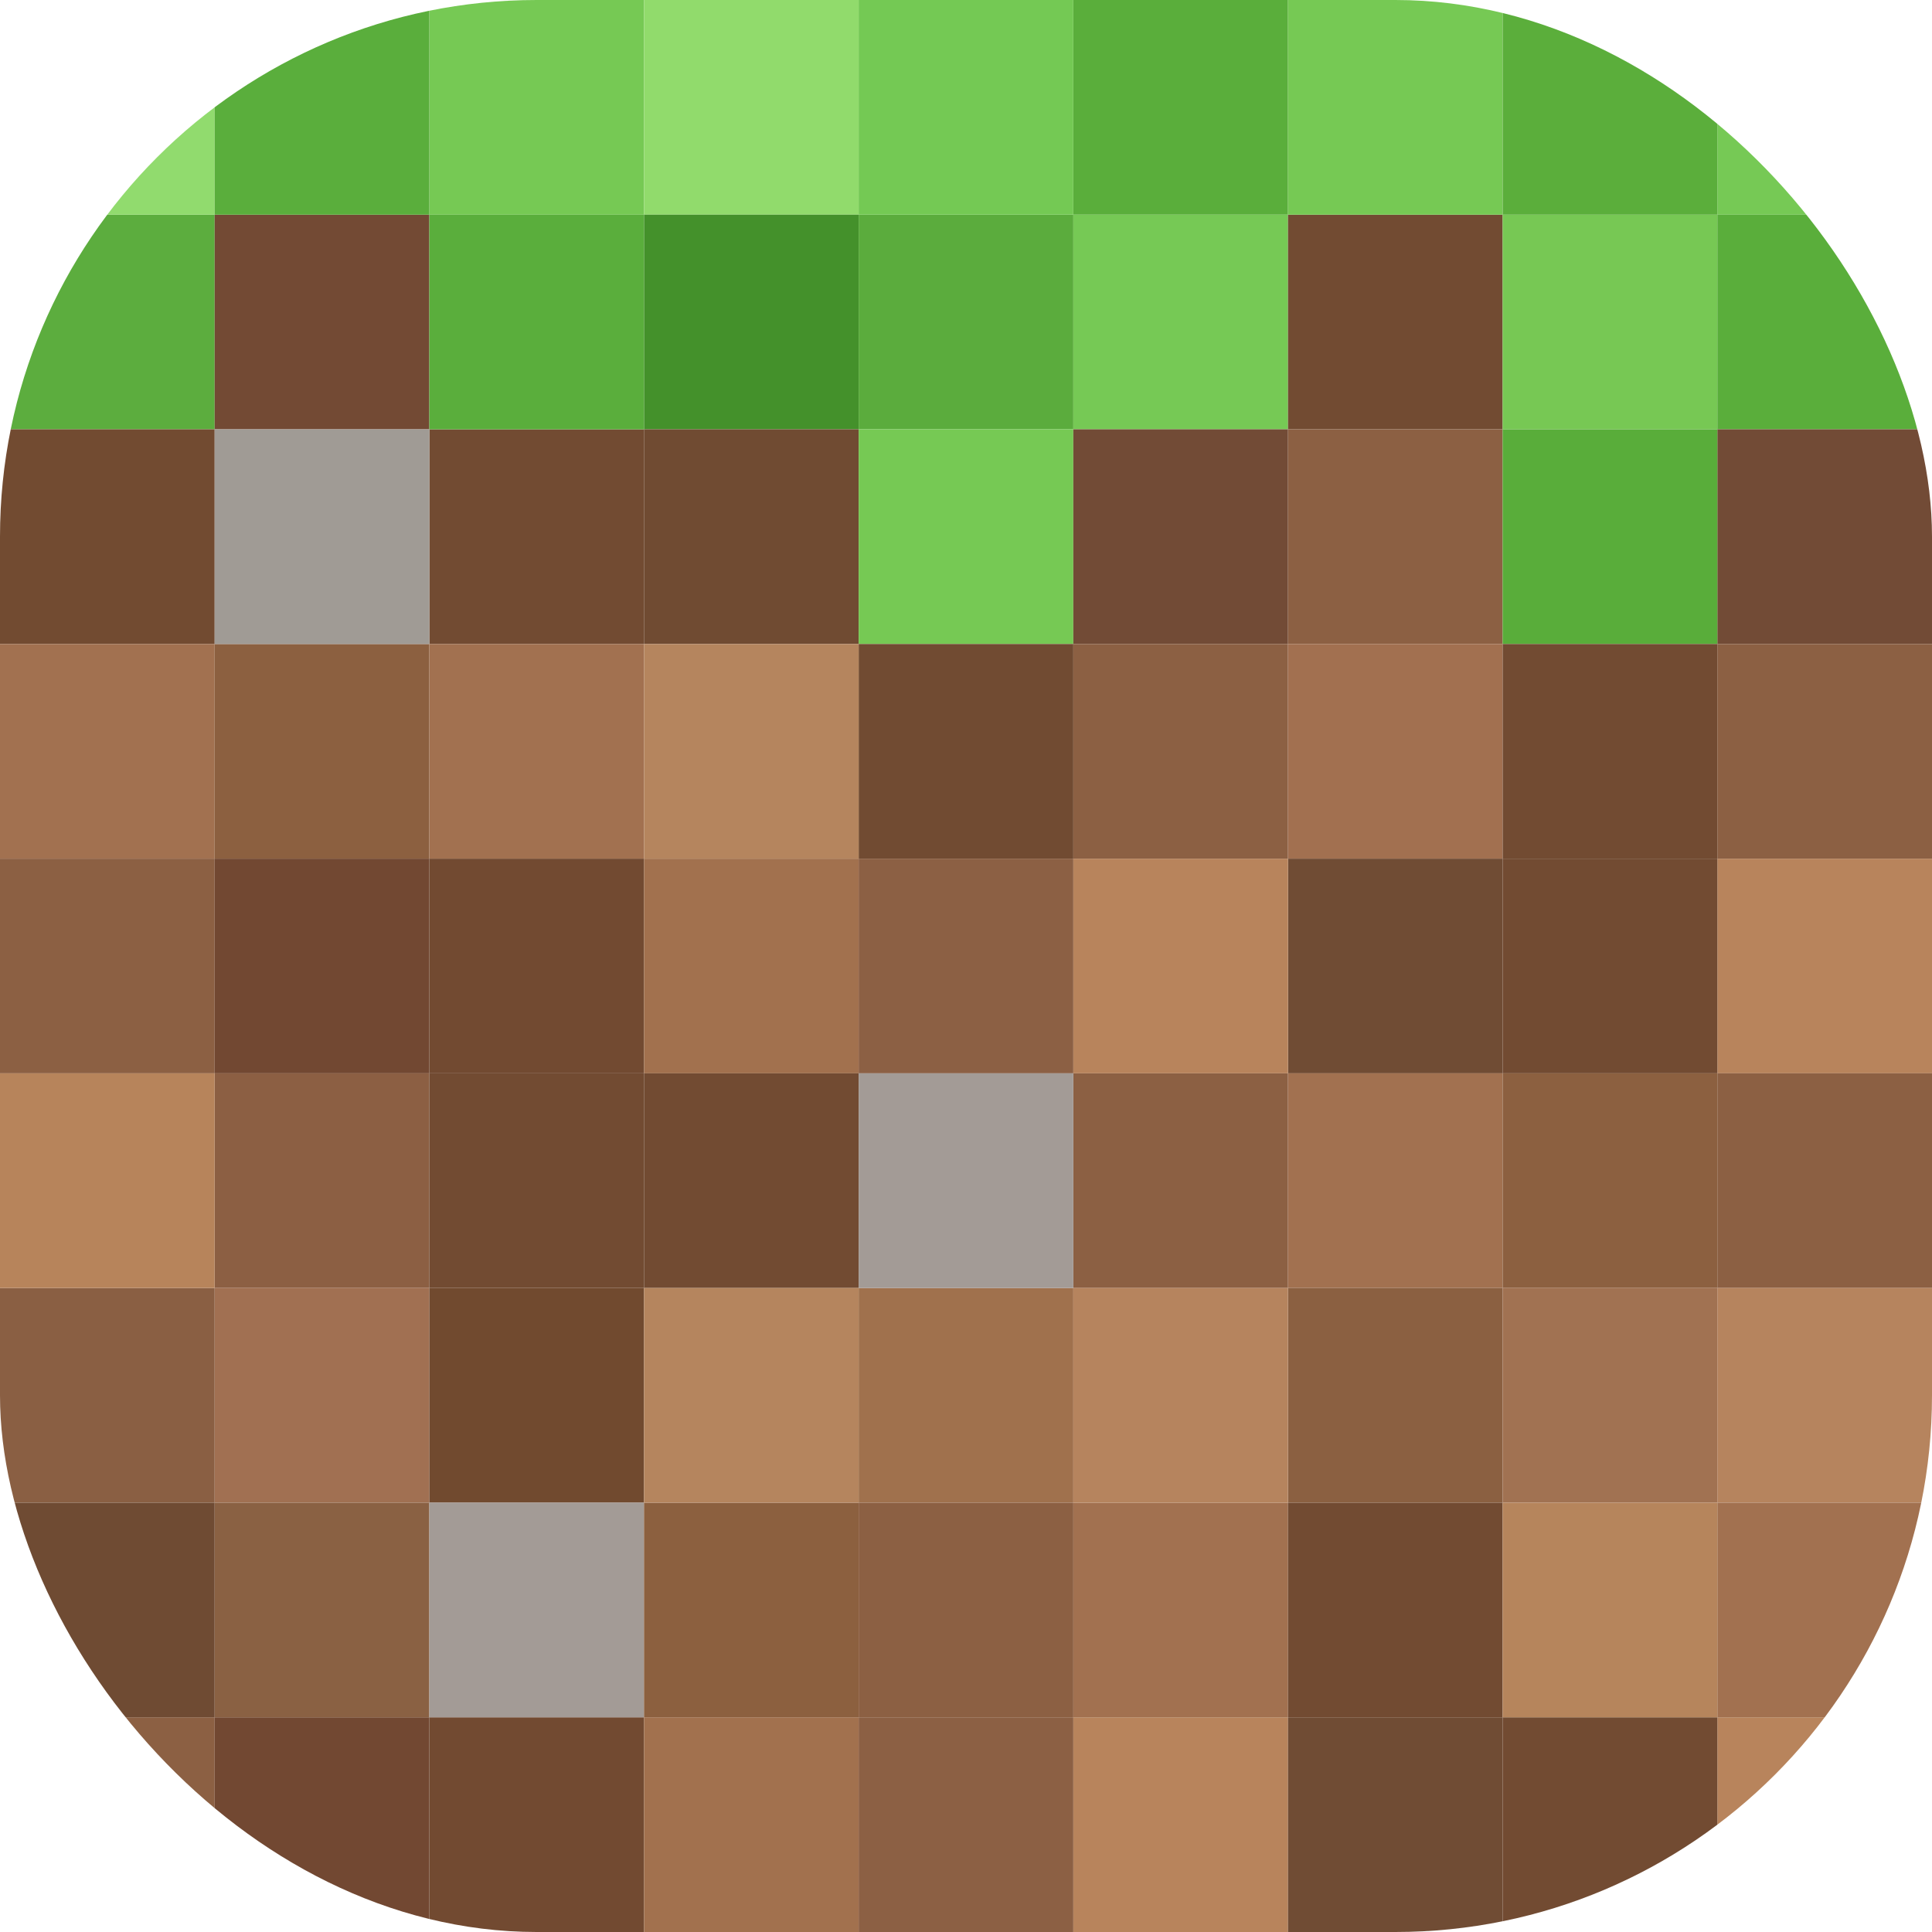 <svg width="36" height="36" viewBox="0 0 36 36" fill="none" xmlns="http://www.w3.org/2000/svg">
<g clip-path="url(#clip0_24_363)">
<rect x="8" width="4" height="4" fill="#76C954"/>
<rect x="12" width="4" height="4" fill="#91DB6C"/>
<rect x="20" width="4" height="4" fill="#5AAE3B"/>
<rect y="4" width="4" height="4" fill="#5CAD3E"/>
<rect x="4" y="4" width="4" height="4" fill="#734A34"/>
<rect x="12" y="4" width="4" height="4" fill="#44912B"/>
<rect x="16" y="4" width="4" height="4" fill="#5BAC3D"/>
<rect x="20" y="4" width="4" height="4" fill="#76C955"/>
<rect x="32" width="4" height="4" fill="#76C955"/>
<rect x="24" y="4" width="4" height="4" fill="#724B32"/>
<rect x="28" y="4" width="4" height="4" fill="#77C854"/>
<rect y="8" width="4" height="4" fill="#724B31"/>
<rect x="8" y="8" width="4" height="4" fill="#724B32"/>
<rect x="12" y="8" width="4" height="4" fill="#704B32"/>
<rect width="4" height="4" fill="#91DB6E"/>
<rect x="4" width="4" height="4" fill="#5AAE3C"/>
<rect x="16" width="4" height="4" fill="#74C954"/>
<rect x="32" y="4" width="4" height="4" fill="#5AAE3B"/>
<rect x="24" width="4" height="4" fill="#76C954"/>
<rect x="28" width="4" height="4" fill="#5BAE3B"/>
<rect x="8" y="4" width="4" height="4" fill="#5AAE3C"/>
<rect x="16" y="8" width="4" height="4" fill="#76C954"/>
<rect x="20" y="8" width="4" height="4" fill="#724B36"/>
<rect x="32" y="8" width="4" height="4" fill="#724B36"/>
<rect x="24" y="8" width="4" height="4" fill="#8C6043"/>
<rect x="28" y="8" width="4" height="4" fill="#59AD3A"/>
<rect y="12" width="4" height="4" fill="#A27150"/>
<rect x="4" y="12" width="4" height="4" fill="#8C6040"/>
<rect x="8" y="12" width="4" height="4" fill="#A27150"/>
<rect x="16" y="12" width="4" height="4" fill="#714B32"/>
<rect x="20" y="12" width="4" height="4" fill="#8C6043"/>
<rect x="32" y="12" width="4" height="4" fill="#8C6043"/>
<rect x="24" y="12" width="4" height="4" fill="#A27050"/>
<rect x="28" y="12" width="4" height="4" fill="#724B32"/>
<rect y="16" width="4" height="4" fill="#8C6043"/>
<rect y="32" width="4" height="4" fill="#8C6043"/>
<rect x="4" y="16" width="4" height="4" fill="#724832"/>
<rect x="4" y="32" width="4" height="4" fill="#724832"/>
<rect x="8" y="16" width="4" height="4" fill="#724A31"/>
<rect x="8" y="32" width="4" height="4" fill="#724A31"/>
<rect x="12" y="16" width="4" height="4" fill="#A2714E"/>
<rect x="12" y="32" width="4" height="4" fill="#A2714E"/>
<rect x="16" y="16" width="4" height="4" fill="#8C6044"/>
<rect x="16" y="32" width="4" height="4" fill="#8C6044"/>
<rect x="20" y="32" width="4" height="4" fill="#B8845C"/>
<rect x="32" y="16" width="4" height="4" fill="#B8845C"/>
<rect x="32" y="32" width="4" height="4" fill="#B8845C"/>
<rect x="24" y="16" width="4" height="4" fill="#704C34"/>
<rect x="24" y="32" width="4" height="4" fill="#704C34"/>
<rect x="28" y="16" width="4" height="4" fill="#724B32"/>
<rect x="28" y="32" width="4" height="4" fill="#724B32"/>
<rect x="4" y="20" width="4" height="4" fill="#8C5F43"/>
<rect x="8" y="20" width="4" height="4" fill="#724B32"/>
<rect x="12" y="20" width="4" height="4" fill="#724B32"/>
<rect x="20" y="20" width="4" height="4" fill="#8C6043"/>
<rect x="32" y="20" width="4" height="4" fill="#8C6043"/>
<rect x="24" y="20" width="4" height="4" fill="#A27150"/>
<rect x="28" y="20" width="4" height="4" fill="#8C6040"/>
<rect y="24" width="4" height="4" fill="#8A5F43"/>
<rect x="4" y="24" width="4" height="4" fill="#A17052"/>
<rect x="8" y="24" width="4" height="4" fill="#714A2F"/>
<rect x="16" y="24" width="4" height="4" fill="#A0714D"/>
<rect x="32" y="24" width="4" height="4" fill="#B6845E"/>
<rect x="24" y="24" width="4" height="4" fill="#8B6041"/>
<rect x="28" y="24" width="4" height="4" fill="#A17252"/>
<rect y="28" width="4" height="4" fill="#6F4B33"/>
<rect x="4" y="28" width="4" height="4" fill="#8A6143"/>
<rect x="4" y="8" width="4" height="4" fill="#A09B95"/>
<rect x="16" y="20" width="4" height="4" fill="#A39B96"/>
<rect x="8" y="28" width="4" height="4" fill="#A39B96"/>
<rect x="12" y="28" width="4" height="4" fill="#8C603F"/>
<rect x="16" y="28" width="4" height="4" fill="#8C6043"/>
<rect x="20" y="28" width="4" height="4" fill="#A27150"/>
<rect x="32" y="28" width="4" height="4" fill="#A27150"/>
<rect x="24" y="28" width="4" height="4" fill="#724B32"/>
<rect x="12" y="12" width="4" height="4" fill="#B5855E"/>
<rect x="20" y="16" width="4" height="4" fill="#B8845C"/>
<rect y="20" width="4" height="4" fill="#B7845B"/>
<rect x="12" y="24" width="4" height="4" fill="#B5855E"/>
<rect x="20" y="24" width="4" height="4" fill="#B6845E"/>
<rect x="28" y="28" width="4" height="4" fill="#B6855C"/>
</g>
<defs>
<clipPath id="clip0_24_363">
<rect width="36" height="36" rx="10" fill="white"/>
</clipPath>
</defs>
</svg>

